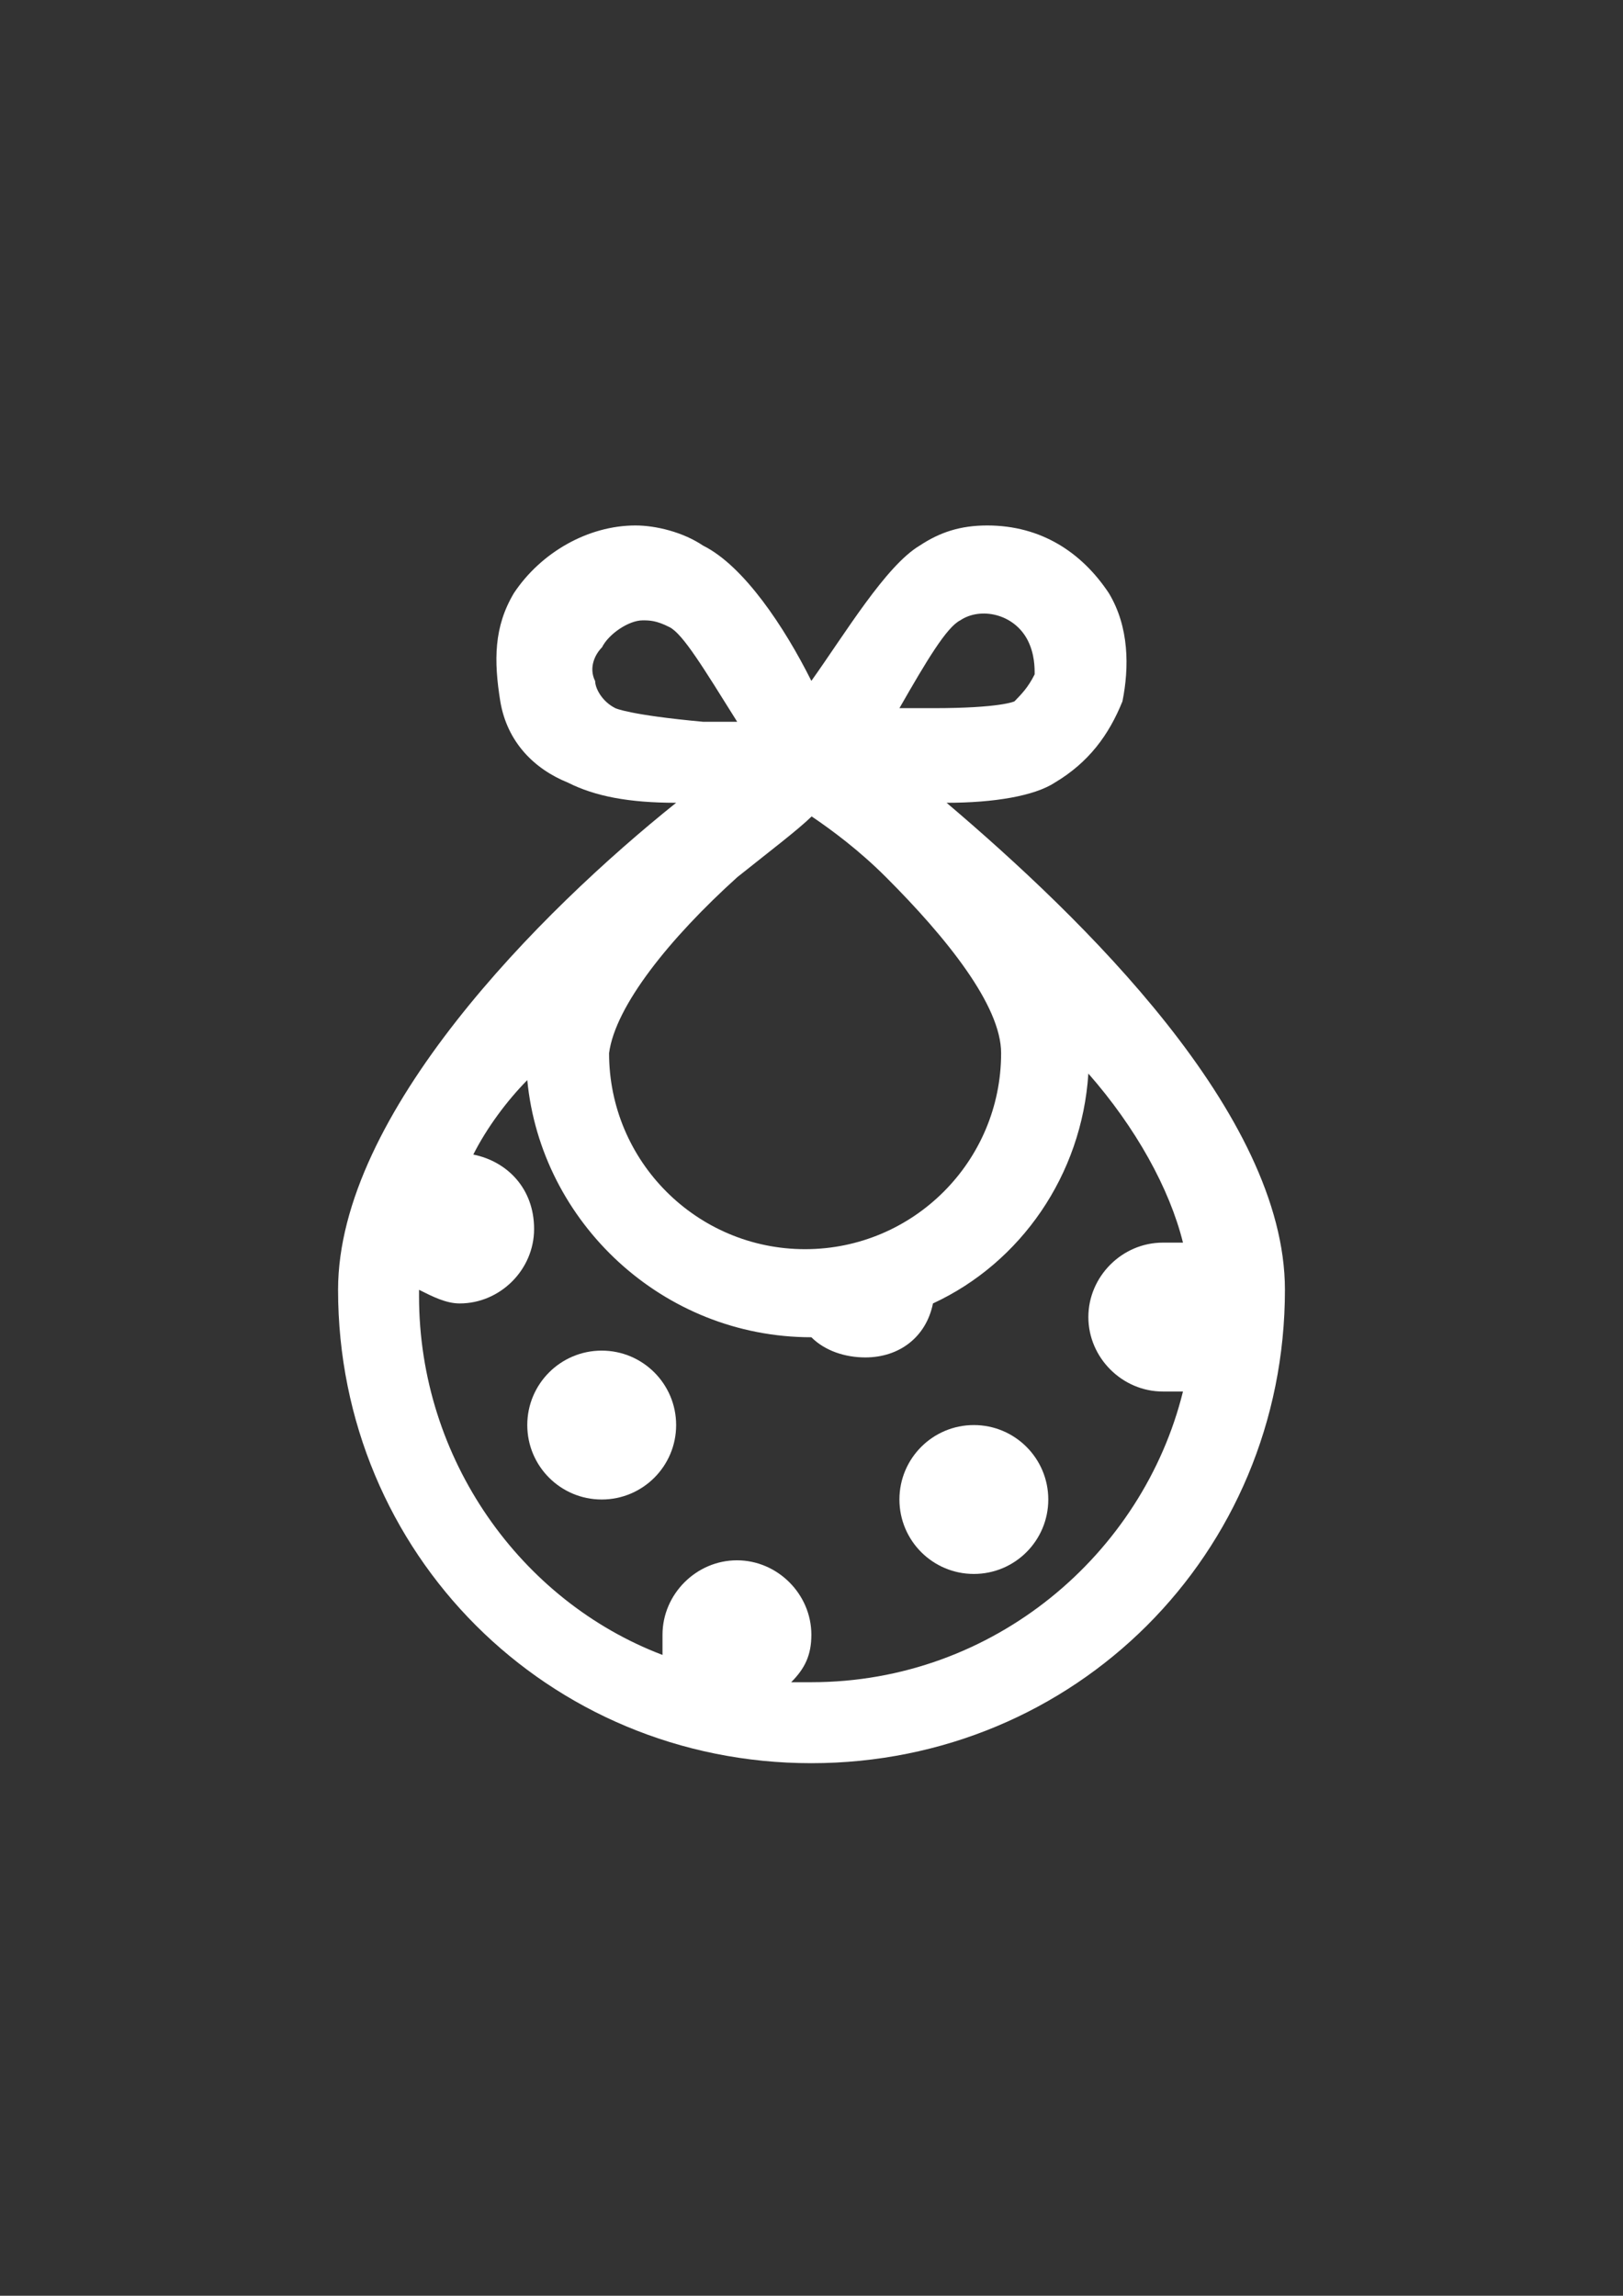 <?xml version="1.0" encoding="utf-8"?>
<!-- Generator: Adobe Illustrator 18.0.0, SVG Export Plug-In . SVG Version: 6.00 Build 0)  -->
<!DOCTYPE svg PUBLIC "-//W3C//DTD SVG 1.1//EN" "http://www.w3.org/Graphics/SVG/1.1/DTD/svg11.dtd">
<svg version="1.1" id="Capa_1" xmlns="http://www.w3.org/2000/svg" xmlns:xlink="http://www.w3.org/1999/xlink" x="0px" y="0px"
	 viewBox="0 0 595.3 841.9" enable-background="new 0 0 595.3 841.9" xml:space="preserve">
<rect x="0" y="0" width="595.3" height="841.9" fill="#333333" stroke="none"/>
<g id="guia" display="none">
</g>
<g id="guia2">
</g>
<g id="Capa_3">
	<g id="guia_1_">
	</g>
	<g>
		<path fill="#FFFFFF" d="M347.2,294.4c17.4,0,32.2-2.5,39.7-7.4c12.4-7.4,19.8-17.4,24.8-29.8c2.5-12.4,2.5-27.3-5-39.7
			c-9.9-14.9-24.8-24.8-44.6-24.8c-9.9,0-17.4,2.5-24.8,7.4c-12.4,7.4-27.3,32.2-39.7,49.6c-9.9-19.8-24.8-42.2-39.7-49.6
			c-7.4-5-17.4-7.4-24.8-7.4c-17.4,0-34.7,9.9-44.6,24.8c-7.4,12.4-7.4,24.8-5,39.7c2.5,14.9,12.4,24.8,24.8,29.8
			c9.9,5,22.3,7.4,39.7,7.4C198.4,334.1,124,408.5,124,473c0,96.7,76.9,173.6,173.6,173.6S471.3,569.8,471.3,473
			C471.3,408.5,396.9,336.6,347.2,294.4z M352.2,227.5c7.4-5,19.8-2.5,24.8,7.4c2.5,5,2.5,9.9,2.5,12.4c-2.5,5-5,7.4-7.4,9.9
			c0,0-5,2.5-29.8,2.5c-5,0-7.4,0-12.4,0C339.8,242.4,347.2,230,352.2,227.5z M225.7,259.7c-5-2.5-7.4-7.4-7.4-9.9
			c-2.5-5,0-9.9,2.5-12.4c2.5-5,9.9-9.9,14.9-9.9c2.5,0,5,0,9.9,2.5s12.4,14.9,24.8,34.7c-5,0-7.4,0-12.4,0
			C230.7,262.2,225.7,259.7,225.7,259.7z M270.4,321.7c12.4-9.9,22.3-17.4,27.3-22.3c7.4,5,17.4,12.4,27.3,22.3
			c22.3,22.3,42.2,47.1,42.2,64.5c0,39.7-32.2,71.9-71.9,71.9s-71.9-32.2-71.9-71.9C225.7,368.9,245.6,344.1,270.4,321.7z
			 M297.6,616.9c-2.5,0-5,0-7.4,0c5-5,7.4-9.9,7.4-17.4c0-14.9-12.4-27.3-27.3-27.3c-14.9,0-27.3,12.4-27.3,27.3c0,2.5,0,5,0,7.4
			c-52.1-19.8-89.3-71.9-89.3-131.5V473c5,2.5,9.9,5,14.9,5c14.9,0,27.3-12.4,27.3-27.3c0-14.9-9.9-24.8-22.3-27.3
			c5-9.9,12.4-19.8,19.8-27.3c5,52.1,49.6,94.3,104.2,94.3l0,0c5,5,12.4,7.4,19.8,7.4c12.4,0,22.3-7.4,24.8-19.8
			c32.2-14.9,54.6-47.1,57-84.3c17.4,19.8,29.8,42.2,34.7,62c-2.5,0-5,0-7.4,0c-14.9,0-27.3,12.4-27.3,27.3
			c0,14.9,12.4,27.3,27.3,27.3c2.5,0,5,0,7.4,0C419.2,569.8,364.6,616.9,297.6,616.9z"/>
		<circle fill="#FFFFFF" cx="220.7" cy="522.6" r="27.3"/>
		<circle fill="#FFFFFF" cx="357.2" cy="549.9" r="27.3"/>
	</g>
</g>
</svg>
